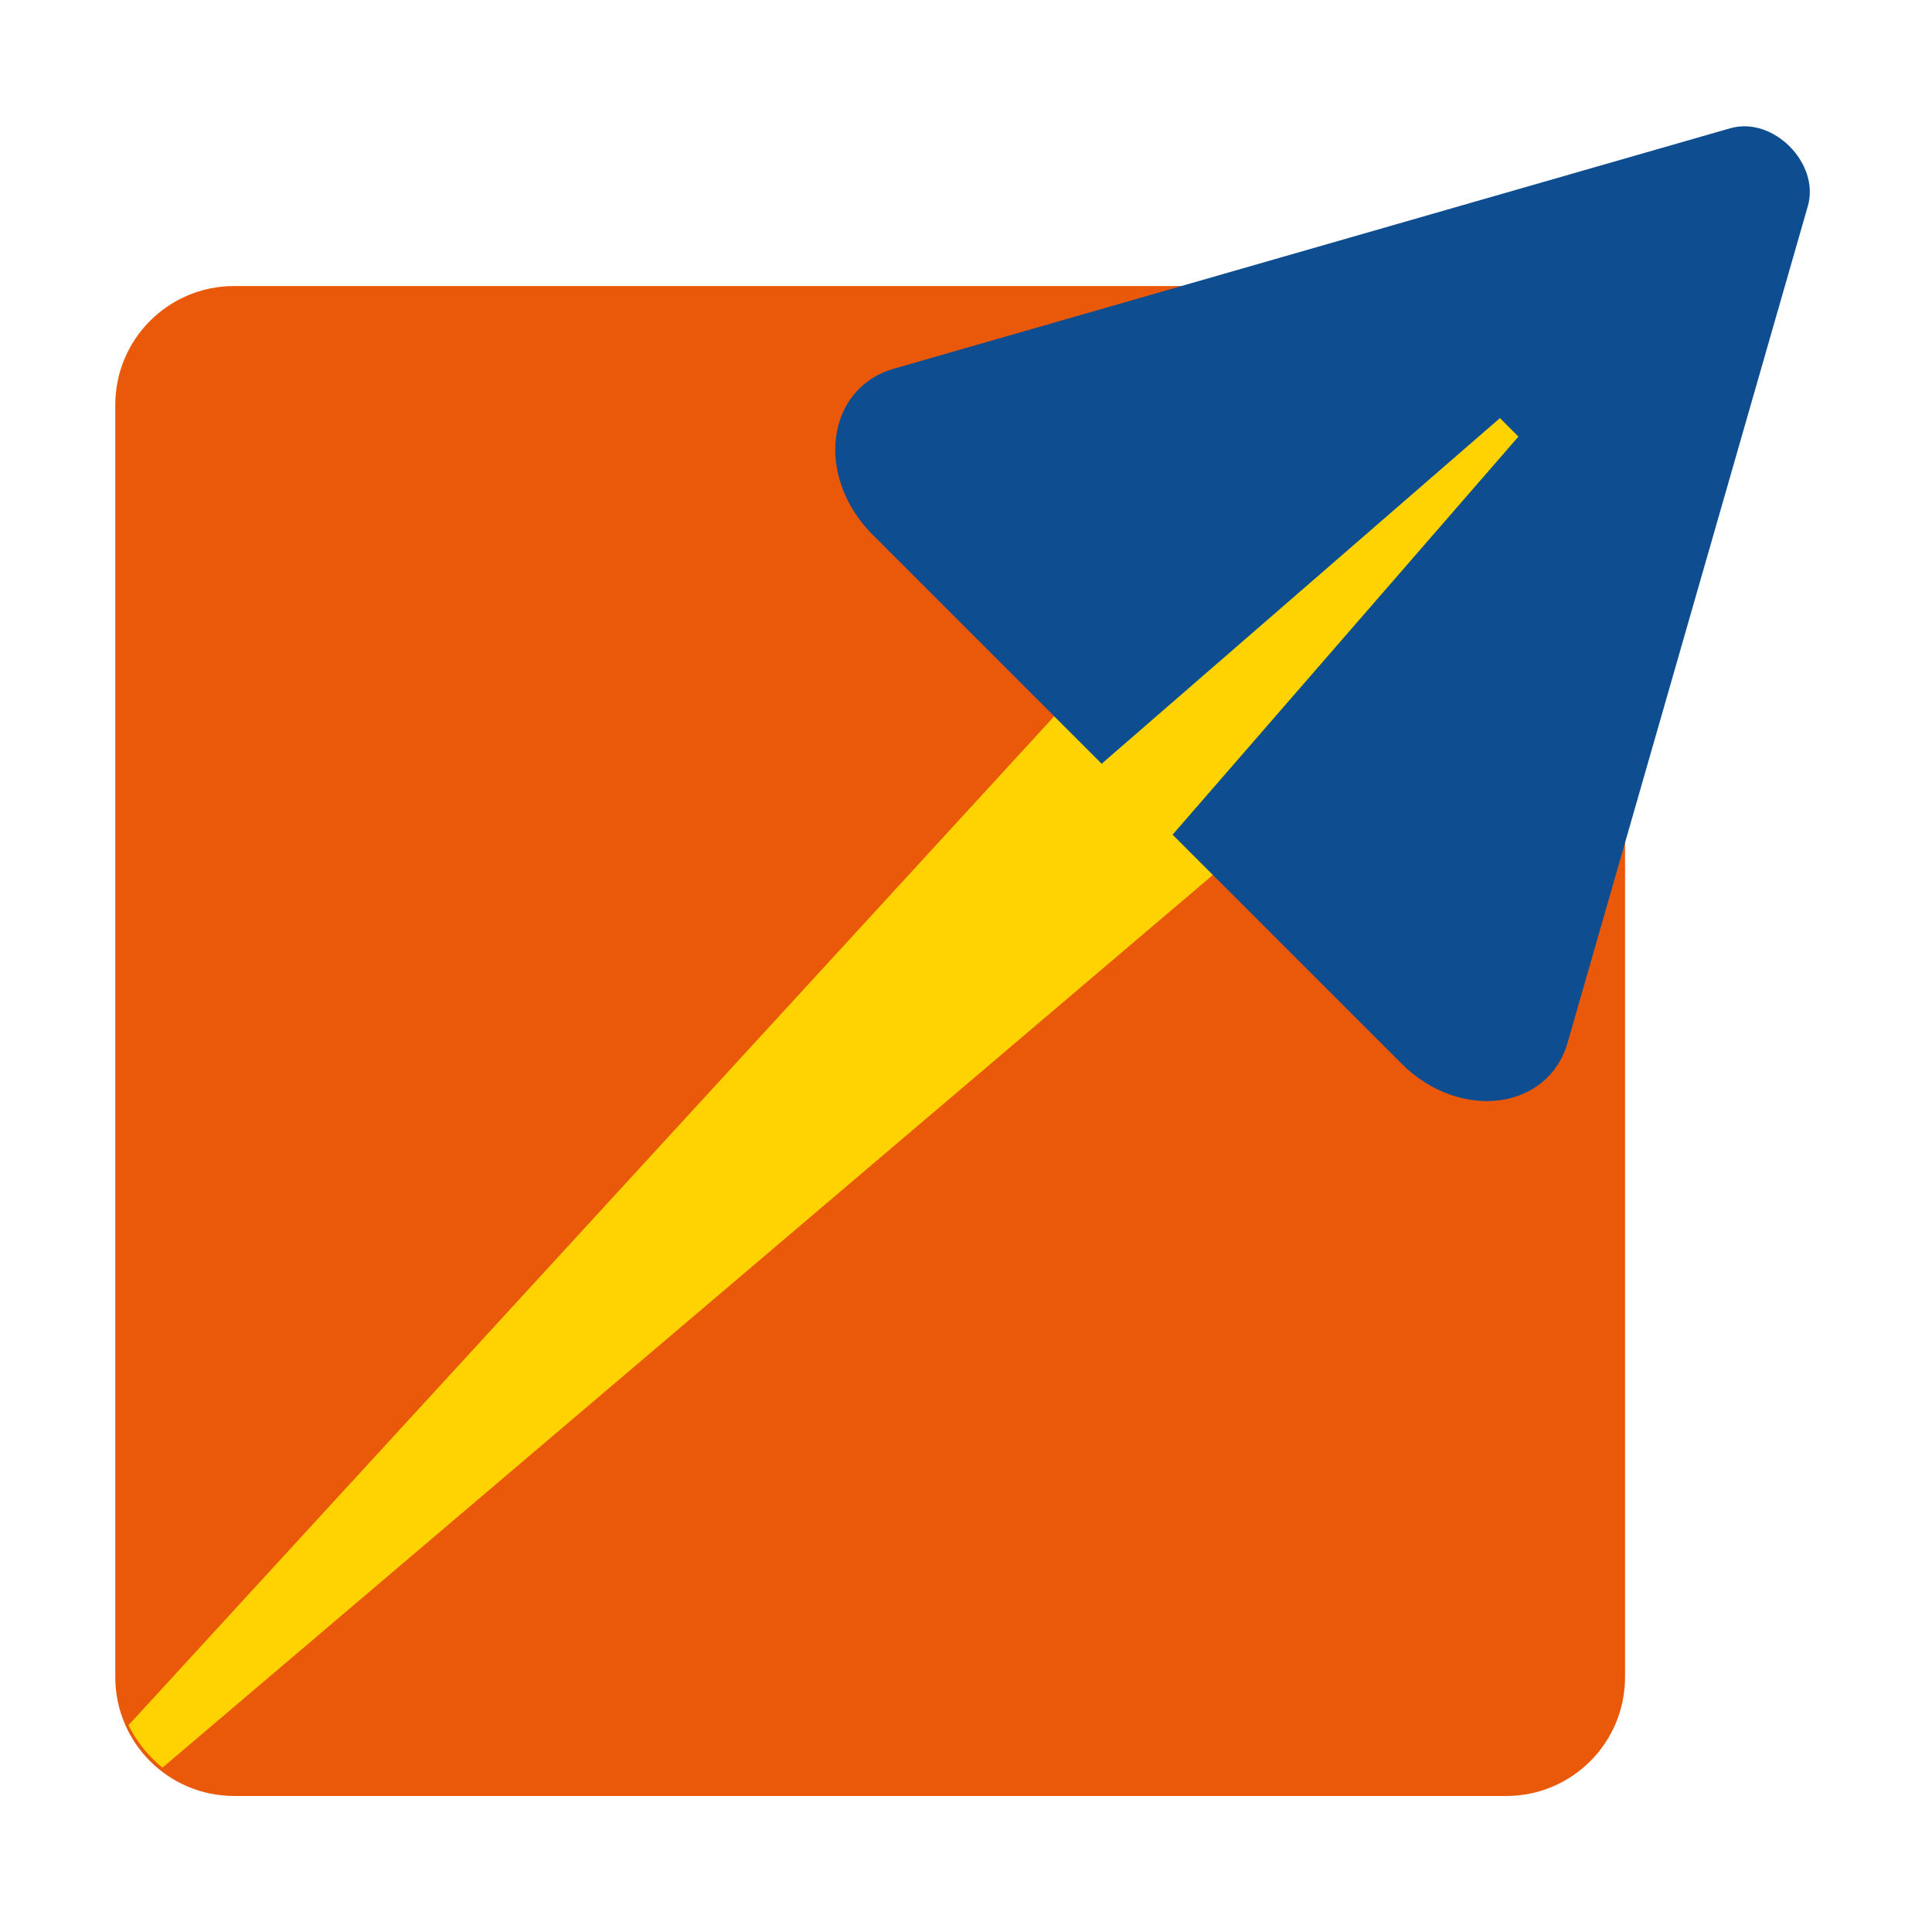 <?xml version="1.0" standalone="no"?><!DOCTYPE svg PUBLIC "-//W3C//DTD SVG 1.1//EN" "http://www.w3.org/Graphics/SVG/1.1/DTD/svg11.dtd"><svg t="1633528539671" class="icon" viewBox="0 0 1024 1024" version="1.1" xmlns="http://www.w3.org/2000/svg" p-id="1251" xmlns:xlink="http://www.w3.org/1999/xlink" width="200" height="200"><defs><style type="text/css"></style></defs><path d="M798.4 951.9H124.1c-34.8 0-63-28.2-63-63V214.6c0-34.8 28.2-63 63-63h674.2c34.8 0 63 28.2 63 63v674.2c0.1 34.8-28.1 63.1-62.9 63.1z" fill="#EA590A" p-id="1252"></path><path d="M68.1 914.4c4.3 8.7 10.5 16.4 18 22.5L861.4 278 760.3 160 68.1 914.4z" fill="#FFD301" p-id="1253"></path><path d="M795 221.6l9.8 9.8-183.3 211 121.3 121.3c30.8 30.8 77.8 24.9 88.1-11.2l127.3-443.3c6.5-22.7-18.5-47.8-41.2-41.2L473.8 195.4c-36.1 10.4-42 57.3-11.2 88.1l121.3 121.3L795 221.6z" fill="#0D4D90" p-id="1254"></path></svg>